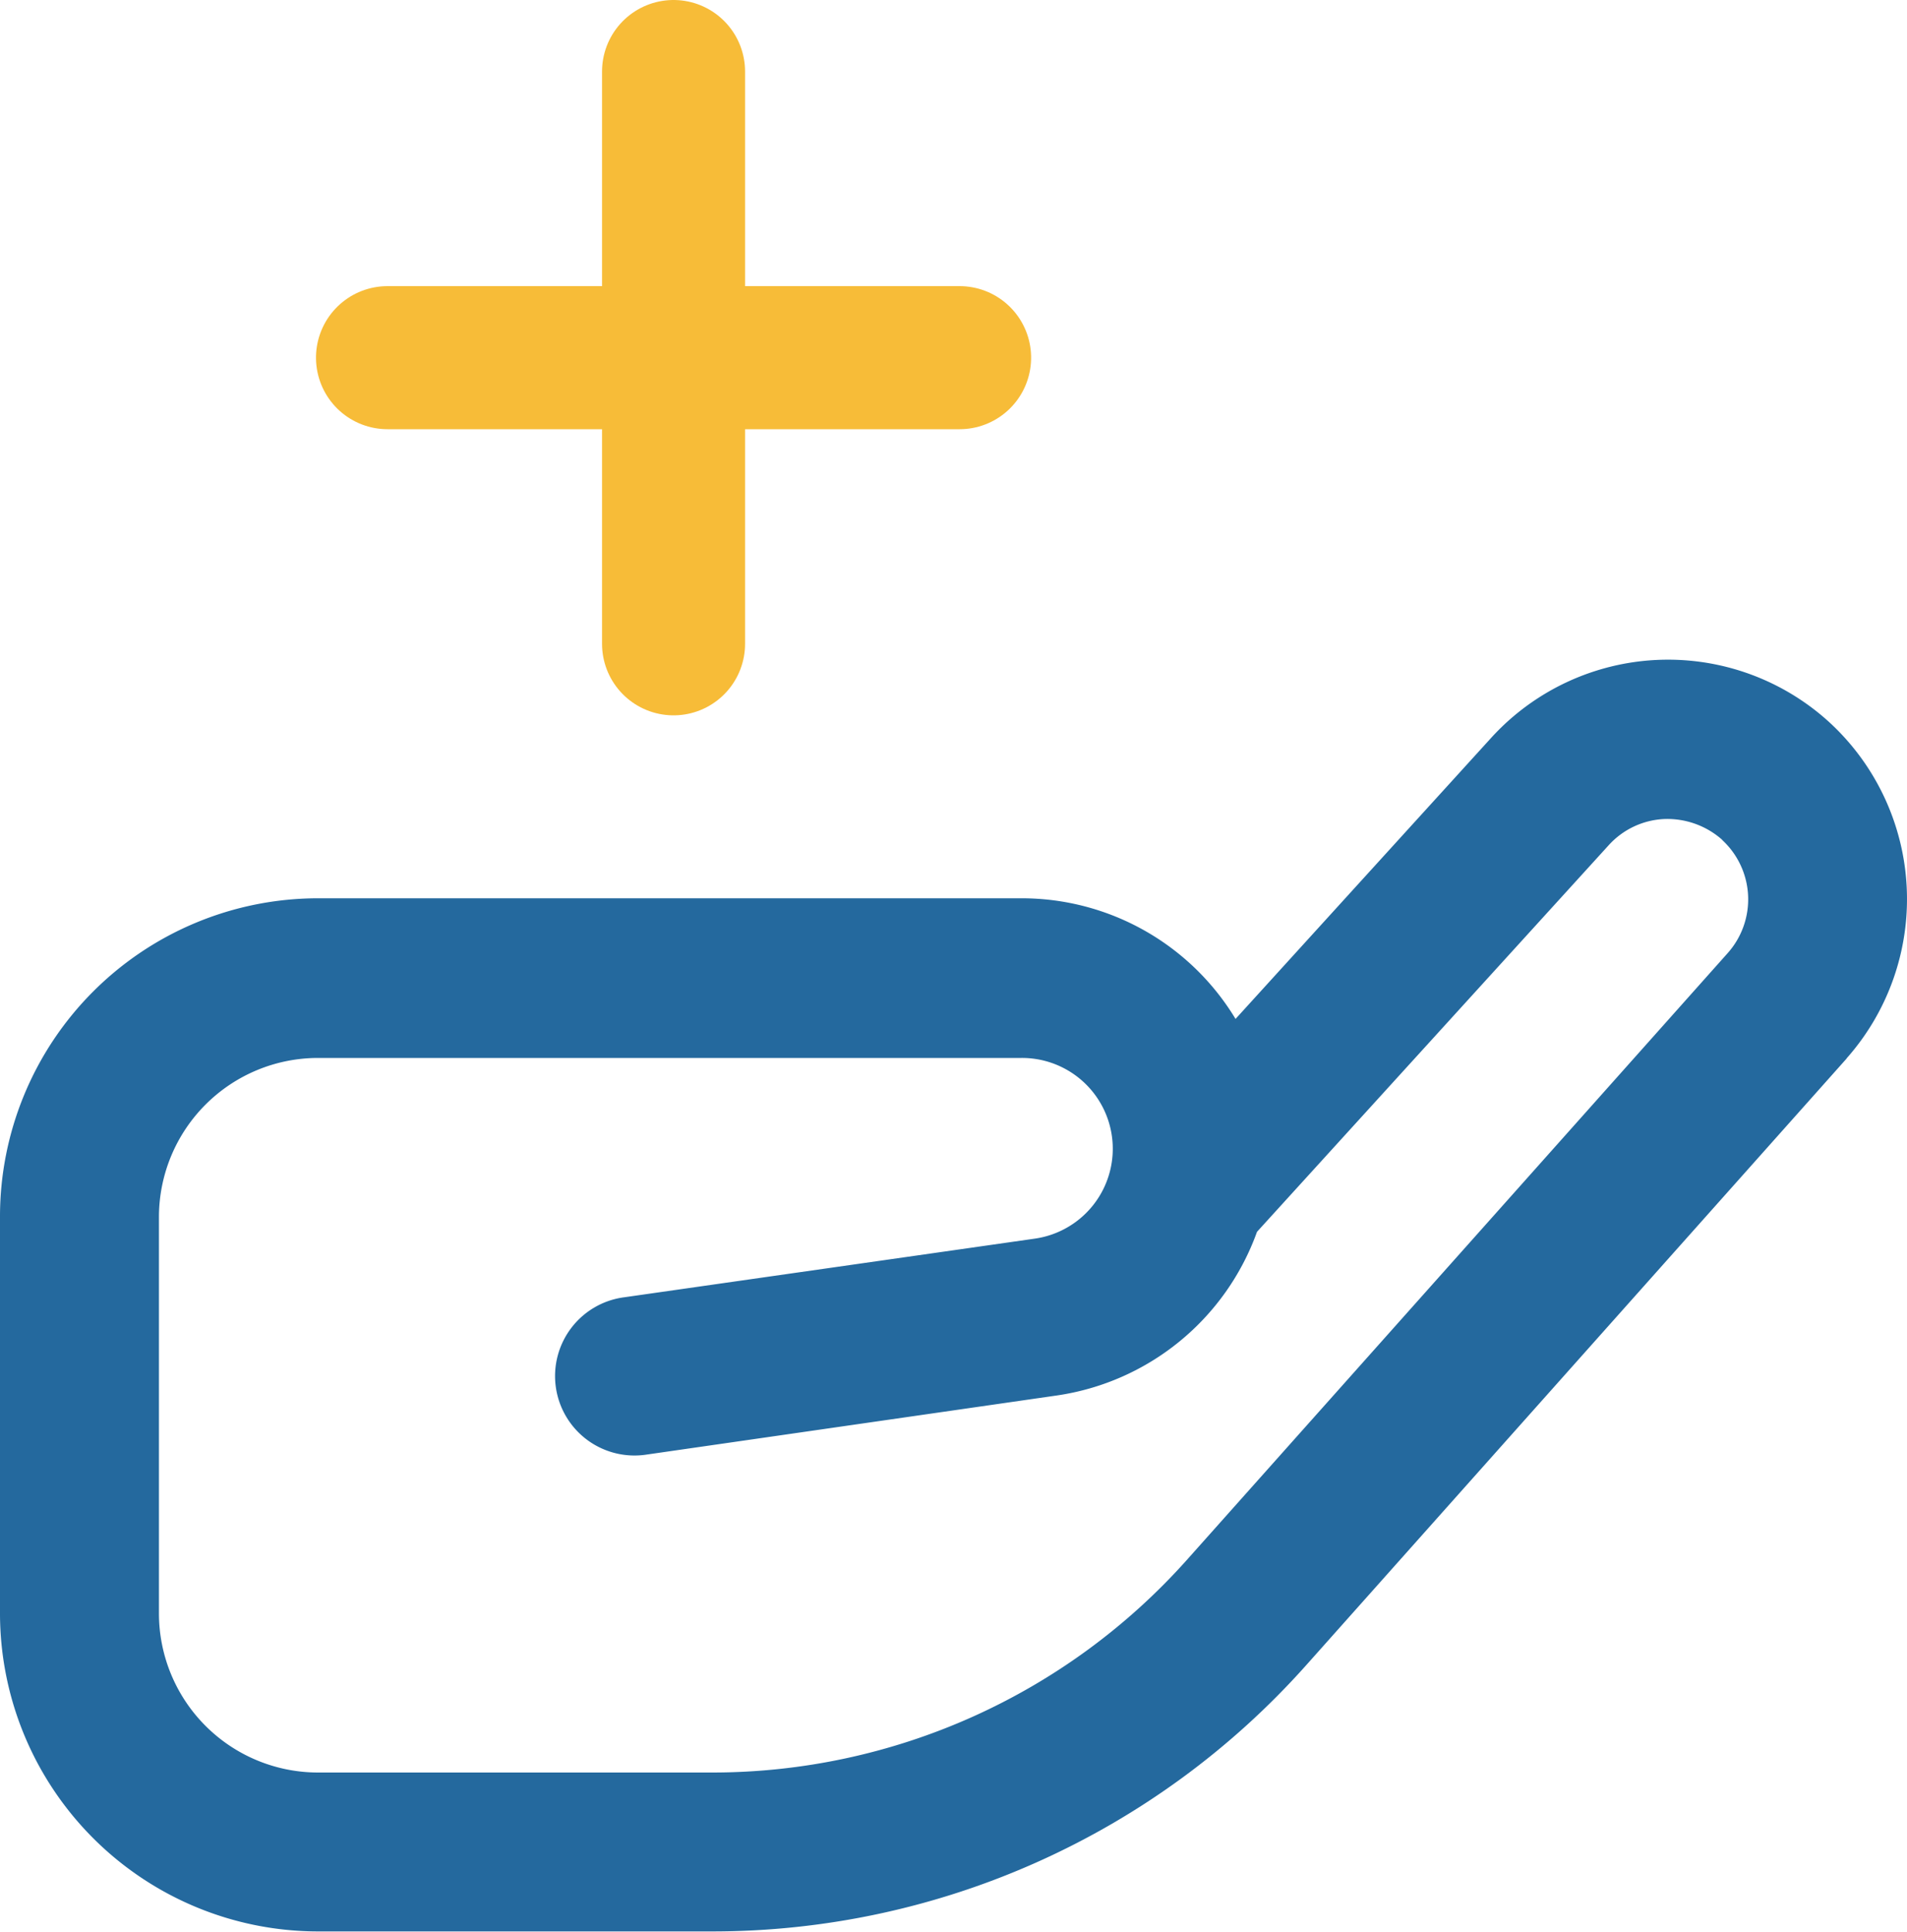 <svg xmlns="http://www.w3.org/2000/svg" width="20" height="20.254" viewBox="0 0 20 20.254">
  <g id="Group_15293" data-name="Group 15293" transform="translate(-303.436 -737.75)">
    <path id="hand-holding-medical" d="M19.367,10.848l-5.672,6.365A8.342,8.342,0,0,1,7.472,20H3.334A3.337,3.337,0,0,1,0,16.67V12.5A3.337,3.337,0,0,1,3.334,9.168h7.383a2.62,2.62,0,0,1,2.241,1.265l2.68-2.946a2.509,2.509,0,0,1,3.546-.166,2.518,2.518,0,0,1,.183,3.525ZM18.062,8.555a.868.868,0,0,0-.607-.218.837.837,0,0,0-.583.274l-3.689,4.054a2.634,2.634,0,0,1-2.1,1.716L6.785,15a.833.833,0,1,1-.236-1.649l4.3-.614a.952.952,0,0,0-.134-1.895H3.334A1.669,1.669,0,0,0,1.667,12.5v4.167a1.669,1.669,0,0,0,1.667,1.667H7.472a6.674,6.674,0,0,0,4.978-2.232L18.122,9.74a.847.847,0,0,0-.061-1.184Z" transform="translate(303.436 738)" fill="#24699e"/>
    <g id="Group_15292" data-name="Group 15292" transform="translate(79)">
      <path id="Path_22568" data-name="Path 22568" d="M0,0V6" transform="translate(231.5 738.5)" fill="none" stroke="#f7bc38" stroke-linecap="round" stroke-width="1.5"/>
      <path id="Path_22569" data-name="Path 22569" d="M0,0V6" transform="translate(234.5 741.5) rotate(90)" fill="none" stroke="#f7bc38" stroke-linecap="round" stroke-width="1.5"/>
    </g>
  </g>
</svg>
